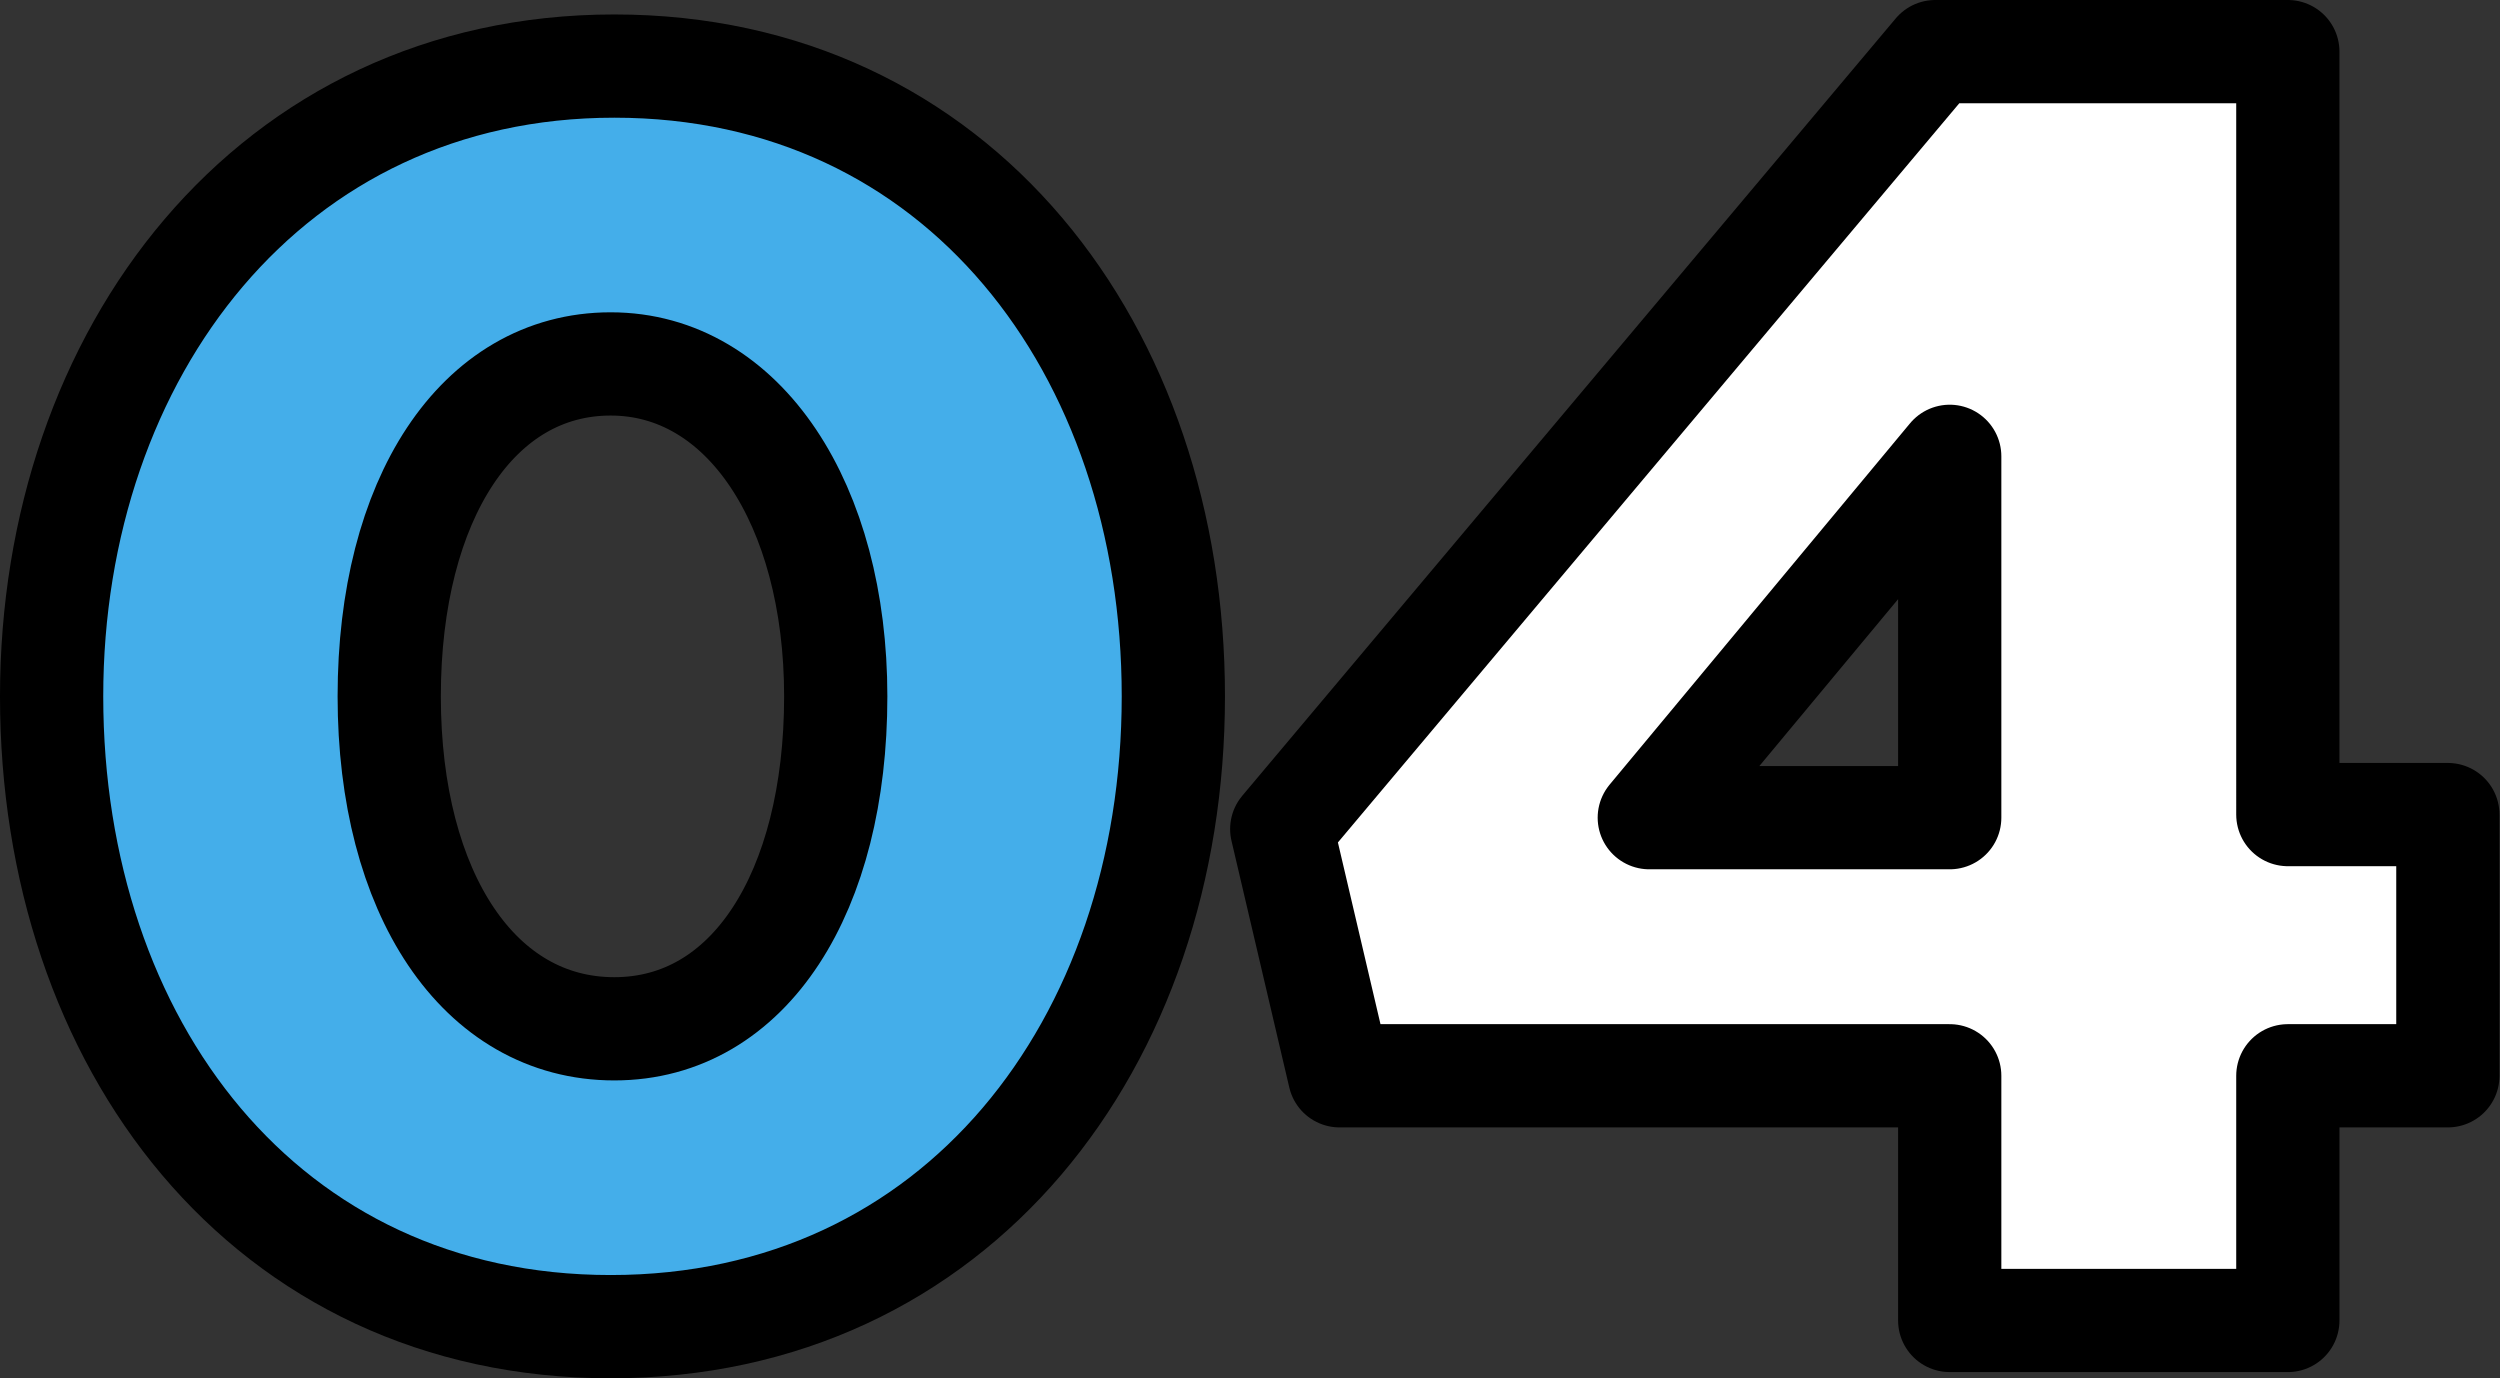 <svg xmlns="http://www.w3.org/2000/svg" viewBox="0 0 48.43 26.7"><rect x="0" y="0" width="48.43" height="26.7" fill="#333333" stroke="none"/><defs><style>.cls-1{fill:#44aeea;}.cls-1,.cls-2{stroke:#000;stroke-linecap:round;stroke-linejoin:round;stroke-width:2px;}.cls-2{fill:#fff;}</style></defs><title>num-4</title><g id="Layer_2" data-name="Layer 2"><g id="Layer_1-2" data-name="Layer 1"><path class="cls-1" d="M1,13.49C1,6.85,5.23,1.28,11.9,1.28s10.83,5.5,10.83,12.21S18.54,25.7,11.83,25.7,1,20.2,1,13.49Zm15.19,0c0-3.72-1.78-6.44-4.36-6.44S7.54,9.67,7.54,13.49s1.74,6.44,4.36,6.44S16.19,17.28,16.19,13.49Z"/><path class="cls-2" d="M37.77,20.84H25.95l-1.12-4.78L37.49,1h6.83V15.78h3.1v5.06h-3.1v4.74H37.77Zm0-5v-7l-5.82,7Z"/></g></g></svg>